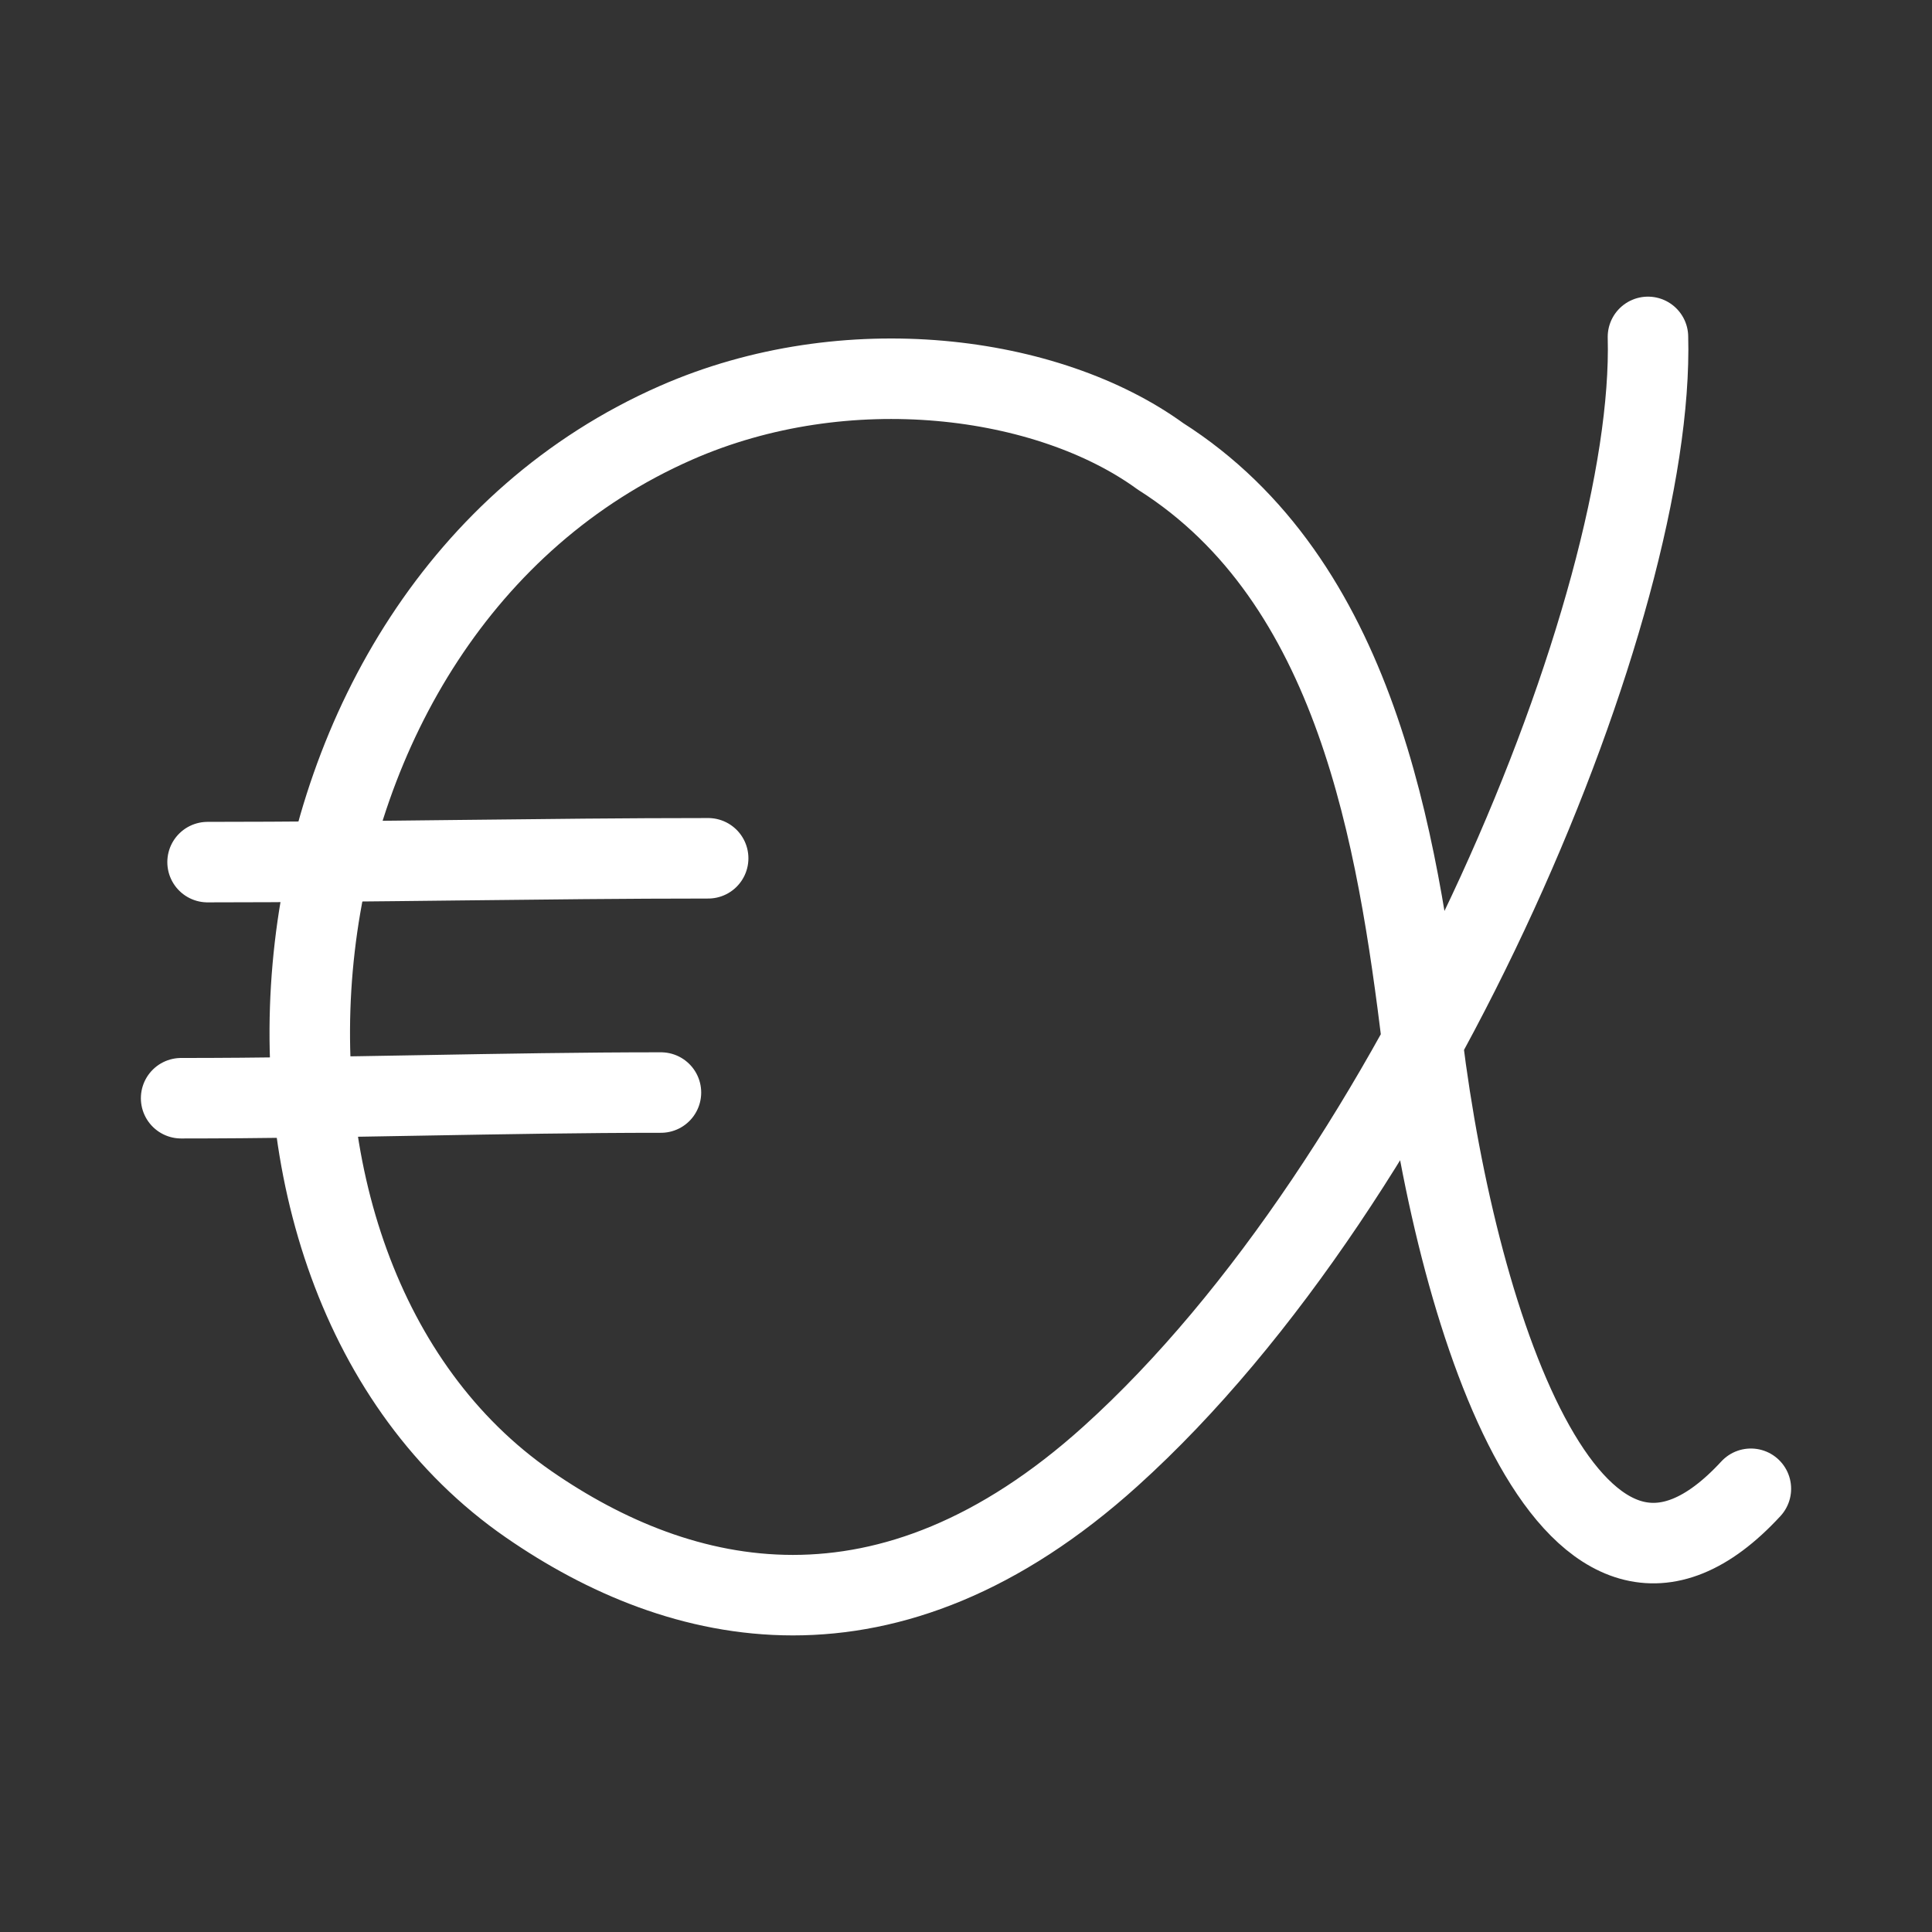 <?xml version="1.0" encoding="UTF-8"?><svg id="b" xmlns="http://www.w3.org/2000/svg" viewBox="0 0 48 48"><rect x="0" y="0" width="48" height="48" fill="#333333" stroke="none"/><defs><style>.c{stroke-width:2px;fill:none;stroke:#fff;stroke-linecap:round;stroke-linejoin:round;}</style></defs><path class="c" d="m43.5,36.988c-4.351,4.718-7.27-3.884-8.161-11.095-.624-5.051-1.627-11.459-6.508-14.556-2.785-2.025-7.801-2.696-12.042-.83-10.672,4.694-12.029,21.077-3.653,26.868,3.776,2.61,8.912,3.806,14.457-1.197,7.639-6.889,13.53-21.152,13.35-27.808"/><path class="c" d="m5.157,21.419c4.116,0,8.387-.095,12.437-.095"/><path class="c" d="m4.5,27.285c3.953,0,8.032-.141,11.921-.141"/></svg>